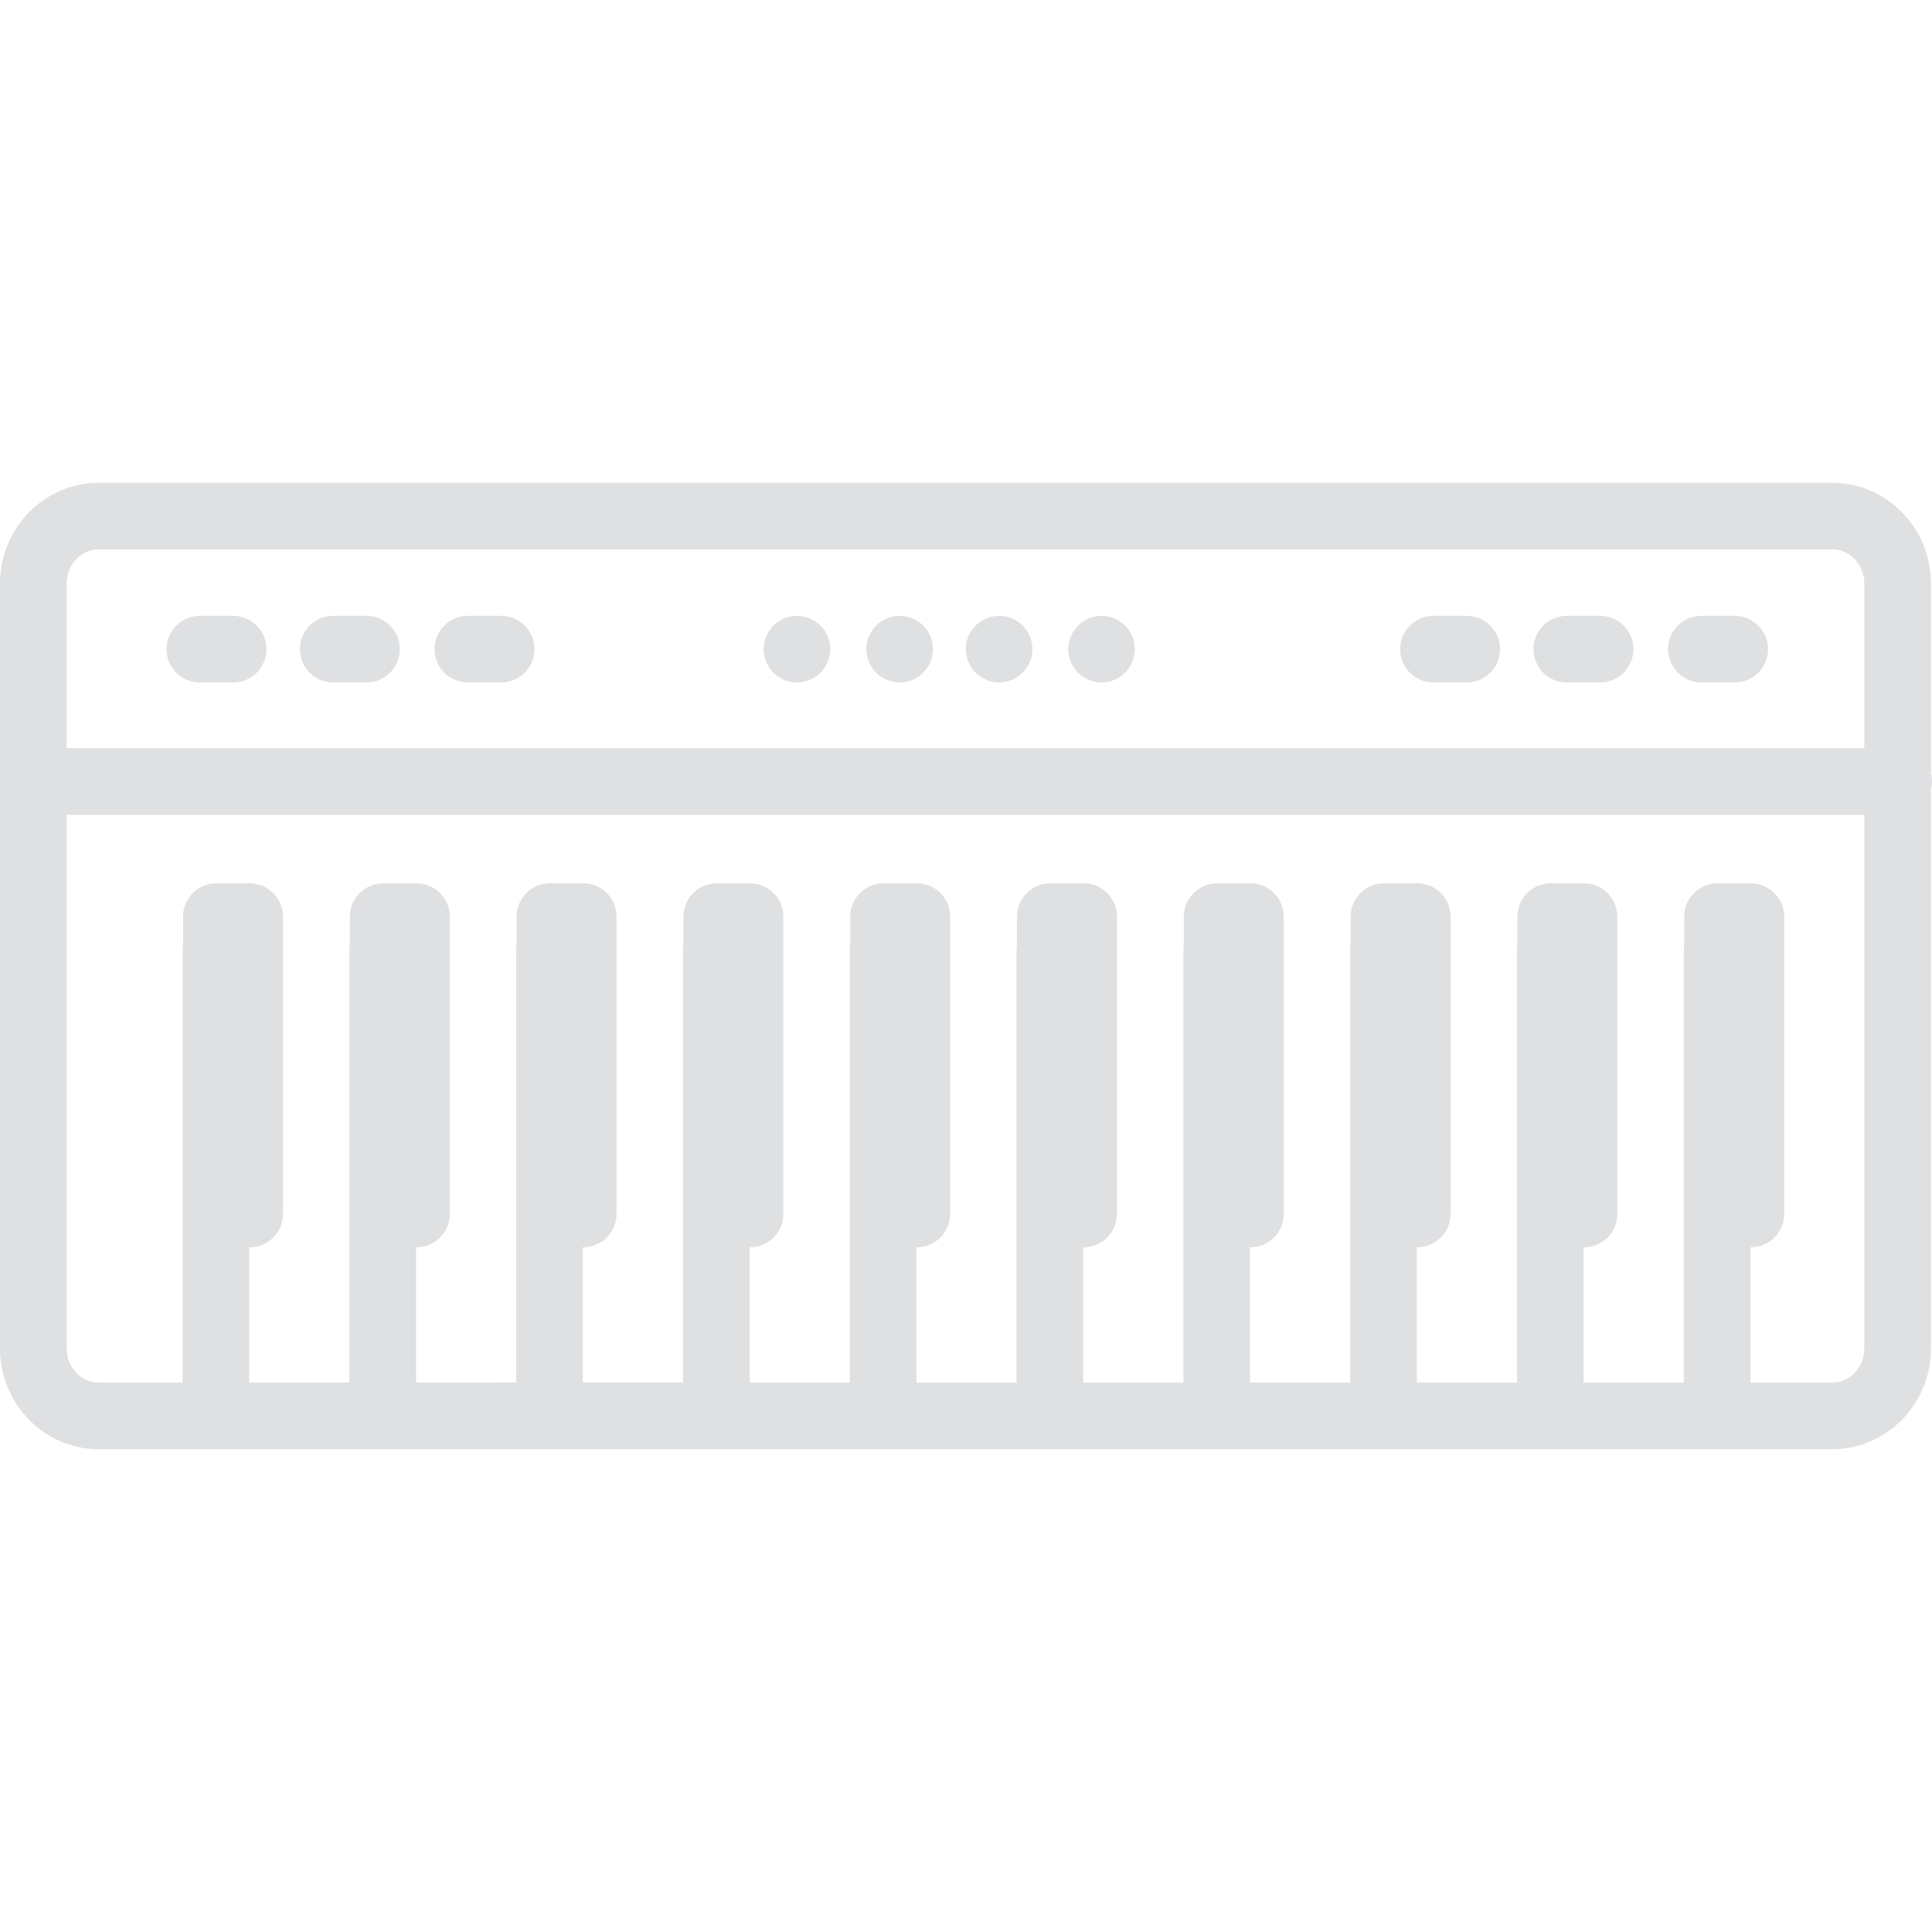<?xml version="1.0" encoding="iso-8859-1"?>
<!-- Generator: Adobe Illustrator 17.1.0, SVG Export Plug-In . SVG Version: 6.00 Build 0)  -->
<!DOCTYPE svg PUBLIC "-//W3C//DTD SVG 1.1//EN" "http://www.w3.org/Graphics/SVG/1.1/DTD/svg11.dtd">
<svg version="1.1" id="Capa_1" xmlns="http://www.w3.org/2000/svg" xmlns:xlink="http://www.w3.org/1999/xlink" x="0px" y="0px"
	 viewBox="0 0 464.041 464.041" style="enable-background:new 0 0 464.041 464.041;" xml:space="preserve">
<g fill="#dfe0e2" path="#dfe0e2">
	<path d="M464.041,187.708c0-0.675-0.093-1.326-0.25-1.952v-45.588c0-13.35-10.644-24.21-23.727-24.21H23.727
		C10.644,115.958,0,126.818,0,140.168v183.705c0,13.35,10.644,24.21,23.727,24.21h416.338c13.083,0,23.727-10.86,23.727-24.21
		V189.66C463.948,189.034,464.041,188.383,464.041,187.708z M23.727,131.958h416.338c4.261,0,7.727,3.683,7.727,8.21v39.54H16
		v-39.54C16,135.641,19.466,131.958,23.727,131.958z M440.064,332.083h-19.638v-32.5h0.104c4.418,0,8-3.582,8-8v-71.417
		c0-4.418-3.582-8-8-8h-8c-4.418,0-8,3.582-8,8v6.602c-0.063,0.403-0.104,0.812-0.104,1.232v104.083h-24.063v-32.5h0.104
		c4.418,0,8-3.582,8-8v-71.417c0-4.418-3.582-8-8-8h-8c-4.418,0-8,3.582-8,8v6.602c-0.063,0.403-0.104,0.812-0.104,1.232v104.083
		h-24.063v-32.5h0.104c4.418,0,8-3.582,8-8v-71.417c0-4.418-3.582-8-8-8h-8c-4.418,0-8,3.582-8,8v6.602
		c-0.063,0.403-0.104,0.812-0.104,1.232v104.083h-24.063v-32.5h0.104c4.418,0,8-3.582,8-8v-71.417c0-4.418-3.582-8-8-8h-8
		c-4.418,0-8,3.582-8,8v6.602c-0.063,0.403-0.104,0.812-0.104,1.232v104.083h-24.063v-32.5h0.105c4.418,0,8-3.582,8-8v-71.417
		c0-4.418-3.582-8-8-8h-8c-4.418,0-8,3.582-8,8v6.596c-0.063,0.405-0.105,0.816-0.105,1.238v104.083h-24.063v-32.5h0.105
		c4.418,0,8-3.582,8-8v-71.417c0-4.418-3.582-8-8-8h-8c-4.418,0-8,3.582-8,8v6.596c-0.063,0.405-0.105,0.816-0.105,1.238v104.083
		h-24.063v-32.5h0.105c4.418,0,8-3.582,8-8v-71.417c0-4.418-3.582-8-8-8h-8c-4.418,0-8,3.582-8,8v6.596
		c-0.063,0.405-0.105,0.816-0.105,1.238v104.083h-24.063v-32.5h0.105c4.418,0,8-3.582,8-8v-71.417c0-4.418-3.582-8-8-8h-8
		c-4.418,0-8,3.582-8,8v6.596c-0.063,0.405-0.105,0.816-0.105,1.238v104.083H99.928v-32.5h0.104c4.418,0,8-3.582,8-8v-71.417
		c0-4.418-3.582-8-8-8h-8c-4.418,0-8,3.582-8,8v6.602c-0.062,0.403-0.104,0.812-0.104,1.232v104.083H59.865v-32.5h0.104
		c4.418,0,8-3.582,8-8v-71.417c0-4.418-3.582-8-8-8h-8c-4.418,0-8,3.582-8,8v6.602c-0.062,0.403-0.104,0.812-0.104,1.232v104.083
		H23.727c-4.261,0-7.727-3.683-7.727-8.21V195.708h431.791v128.165C447.791,328.4,444.325,332.083,440.064,332.083z"/>
	<path d="M48,163.916h8c4.418,0,8-3.582,8-8s-3.582-8-8-8h-8c-4.418,0-8,3.582-8,8S43.582,163.916,48,163.916z"/>
	<path d="M80.032,163.916h8c4.418,0,8-3.582,8-8s-3.582-8-8-8h-8c-4.418,0-8,3.582-8,8S75.614,163.916,80.032,163.916z"/>
	<path d="M112.365,163.916h8c4.418,0,8-3.582,8-8s-3.582-8-8-8h-8c-4.418,0-8,3.582-8,8S107.947,163.916,112.365,163.916z"/>
	<path d="M344.286,163.916h8c4.418,0,8-3.582,8-8s-3.582-8-8-8h-8c-4.418,0-8,3.582-8,8S339.868,163.916,344.286,163.916z"/>
	<path d="M376.318,163.916h8c4.418,0,8-3.582,8-8s-3.582-8-8-8h-8c-4.418,0-8,3.582-8,8S371.9,163.916,376.318,163.916z"/>
	<path d="M408.651,163.916h8c4.418,0,8-3.582,8-8s-3.582-8-8-8h-8c-4.418,0-8,3.582-8,8S404.233,163.916,408.651,163.916z"/>
	<path d="M191.42,163.91c2.101,0,4.16-0.85,5.65-2.34s2.35-3.55,2.35-5.65c0-2.109-0.859-4.17-2.35-5.659
		c-1.49-1.49-3.55-2.341-5.65-2.341c-2.109,0-4.17,0.851-5.659,2.341c-1.49,1.489-2.341,3.55-2.341,5.659
		c0,2.101,0.851,4.16,2.341,5.65C187.25,163.061,189.311,163.91,191.42,163.91z"/>
	<path d="M216.08,163.91c2.11,0,4.17-0.85,5.66-2.34s2.34-3.55,2.34-5.65c0-2.109-0.85-4.17-2.34-5.659
		c-1.49-1.49-3.55-2.341-5.66-2.341c-2.1,0-4.17,0.851-5.649,2.341c-1.49,1.489-2.351,3.55-2.351,5.659
		c0,2.101,0.86,4.16,2.351,5.65C211.91,163.061,213.98,163.91,216.08,163.91z"/>
	<path d="M239.98,163.91c2.1,0,4.17-0.85,5.649-2.34c1.49-1.49,2.351-3.55,2.351-5.65c0-2.109-0.86-4.17-2.351-5.659
		c-1.479-1.49-3.55-2.341-5.649-2.341c-2.11,0-4.17,0.851-5.66,2.341c-1.49,1.489-2.34,3.55-2.34,5.659c0,2.101,0.85,4.16,2.34,5.65
		S237.87,163.91,239.98,163.91z"/>
	<path d="M264.58,163.91c2.11,0,4.17-0.85,5.66-2.34s2.34-3.55,2.34-5.65c0-2.109-0.85-4.17-2.34-5.659
		c-1.49-1.49-3.55-2.341-5.66-2.341c-2.1,0-4.17,0.851-5.649,2.341c-1.49,1.489-2.351,3.55-2.351,5.659
		c0,2.101,0.86,4.16,2.351,5.65C260.41,163.061,262.471,163.91,264.58,163.91z"/>
</g>
<g>
</g>
<g>
</g>
<g>
</g>
<g>
</g>
<g>
</g>
<g>
</g>
<g>
</g>
<g>
</g>
<g>
</g>
<g>
</g>
<g>
</g>
<g>
</g>
<g>
</g>
<g>
</g>
<g>
</g>
</svg>
